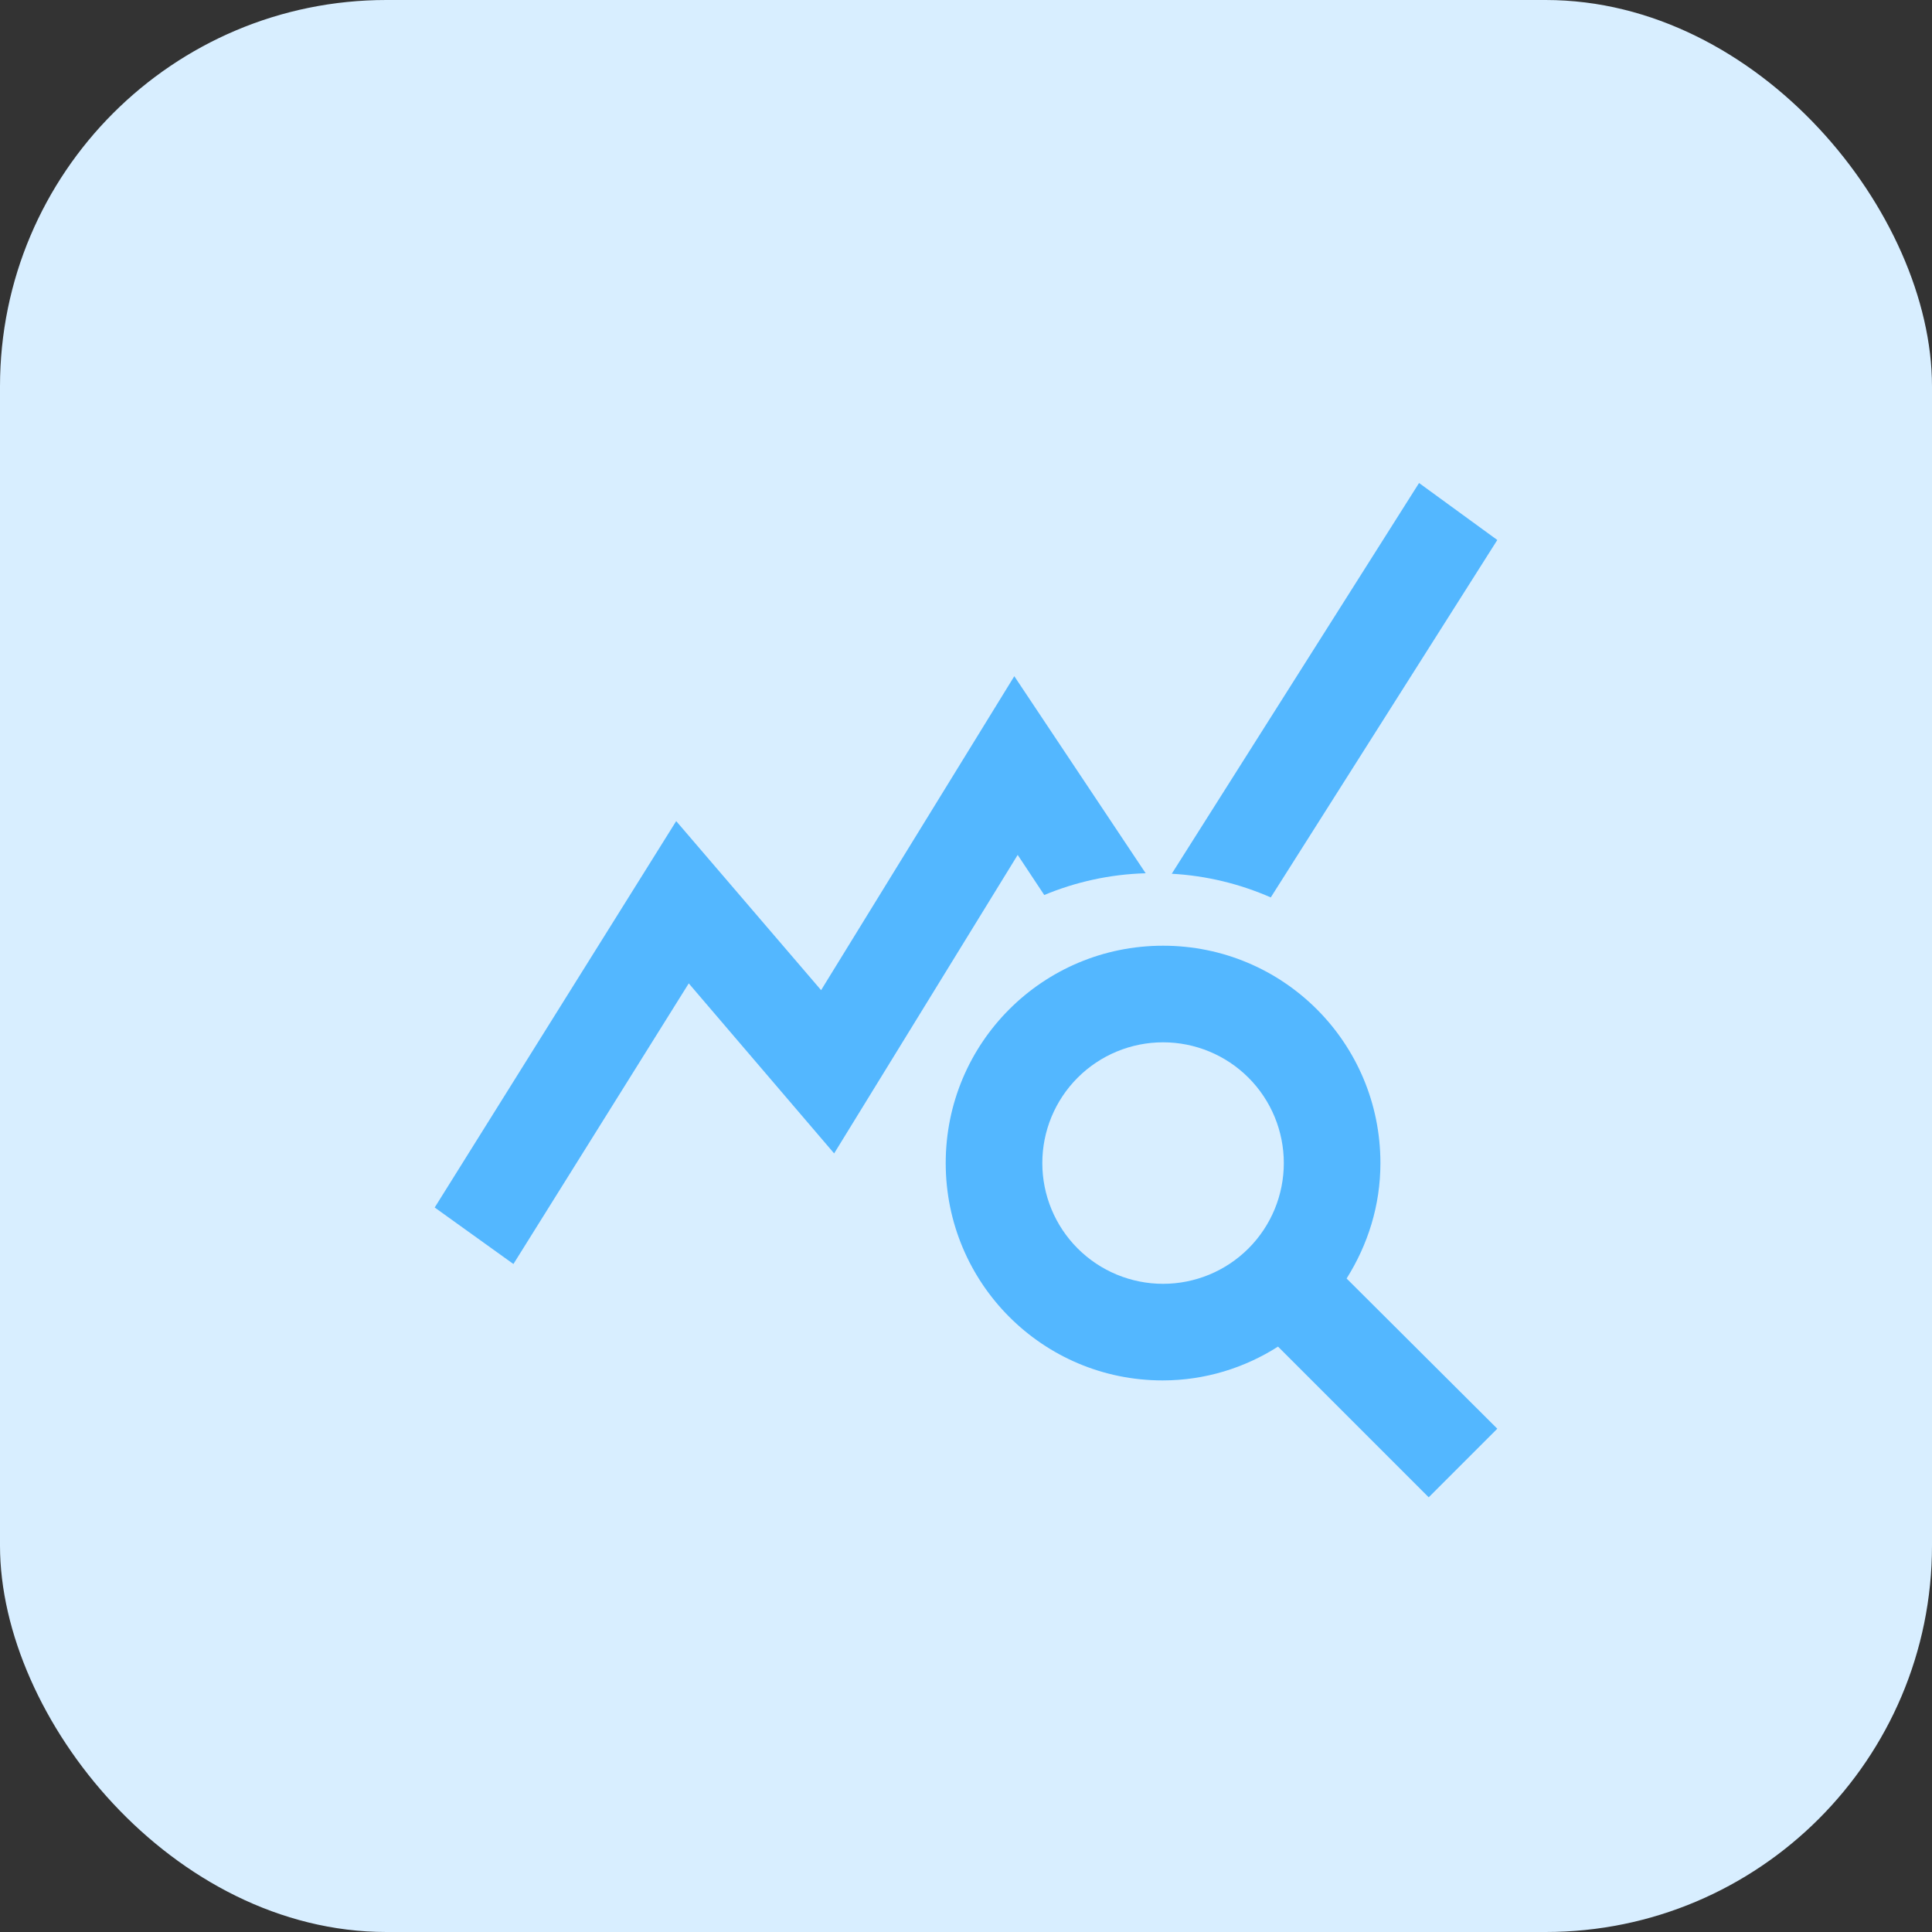 <svg width="40" height="40" viewBox="0 0 40 40" fill="none" xmlns="http://www.w3.org/2000/svg">
<rect x="0" y="0" width="40" height="40" fill="#333333" stroke="none"/>
<rect width="40" height="40" rx="8" fill="#D8EEFF"/>
<path d="M27.88 26.47C28.32 25.77 28.58 24.96 28.58 24.08C28.58 21.59 26.57 19.58 24.08 19.58C21.59 19.58 19.58 21.59 19.58 24.08C19.58 26.57 21.59 28.58 24.07 28.58C24.95 28.58 25.77 28.32 26.46 27.88L29.58 31L31 29.58L27.88 26.47ZM24.08 26.58C23.417 26.58 22.781 26.317 22.312 25.848C21.843 25.379 21.58 24.743 21.58 24.08C21.58 23.417 21.843 22.781 22.312 22.312C22.781 21.843 23.417 21.58 24.08 21.58C24.743 21.58 25.379 21.843 25.848 22.312C26.317 22.781 26.58 23.417 26.58 24.08C26.58 24.743 26.317 25.379 25.848 25.848C25.379 26.317 24.743 26.58 24.08 26.58ZM23.72 18.08C22.98 18.1 22.27 18.26 21.62 18.53L21.07 17.7L17.27 23.88L14.26 20.36L10.63 26.17L9 25L14 17L17 20.5L21 14L23.72 18.08ZM26.31 18.58C25.67 18.3 24.98 18.13 24.26 18.09L29.38 10L31 11.18L26.31 18.58Z" fill="#53B7FF"/>
</svg>
